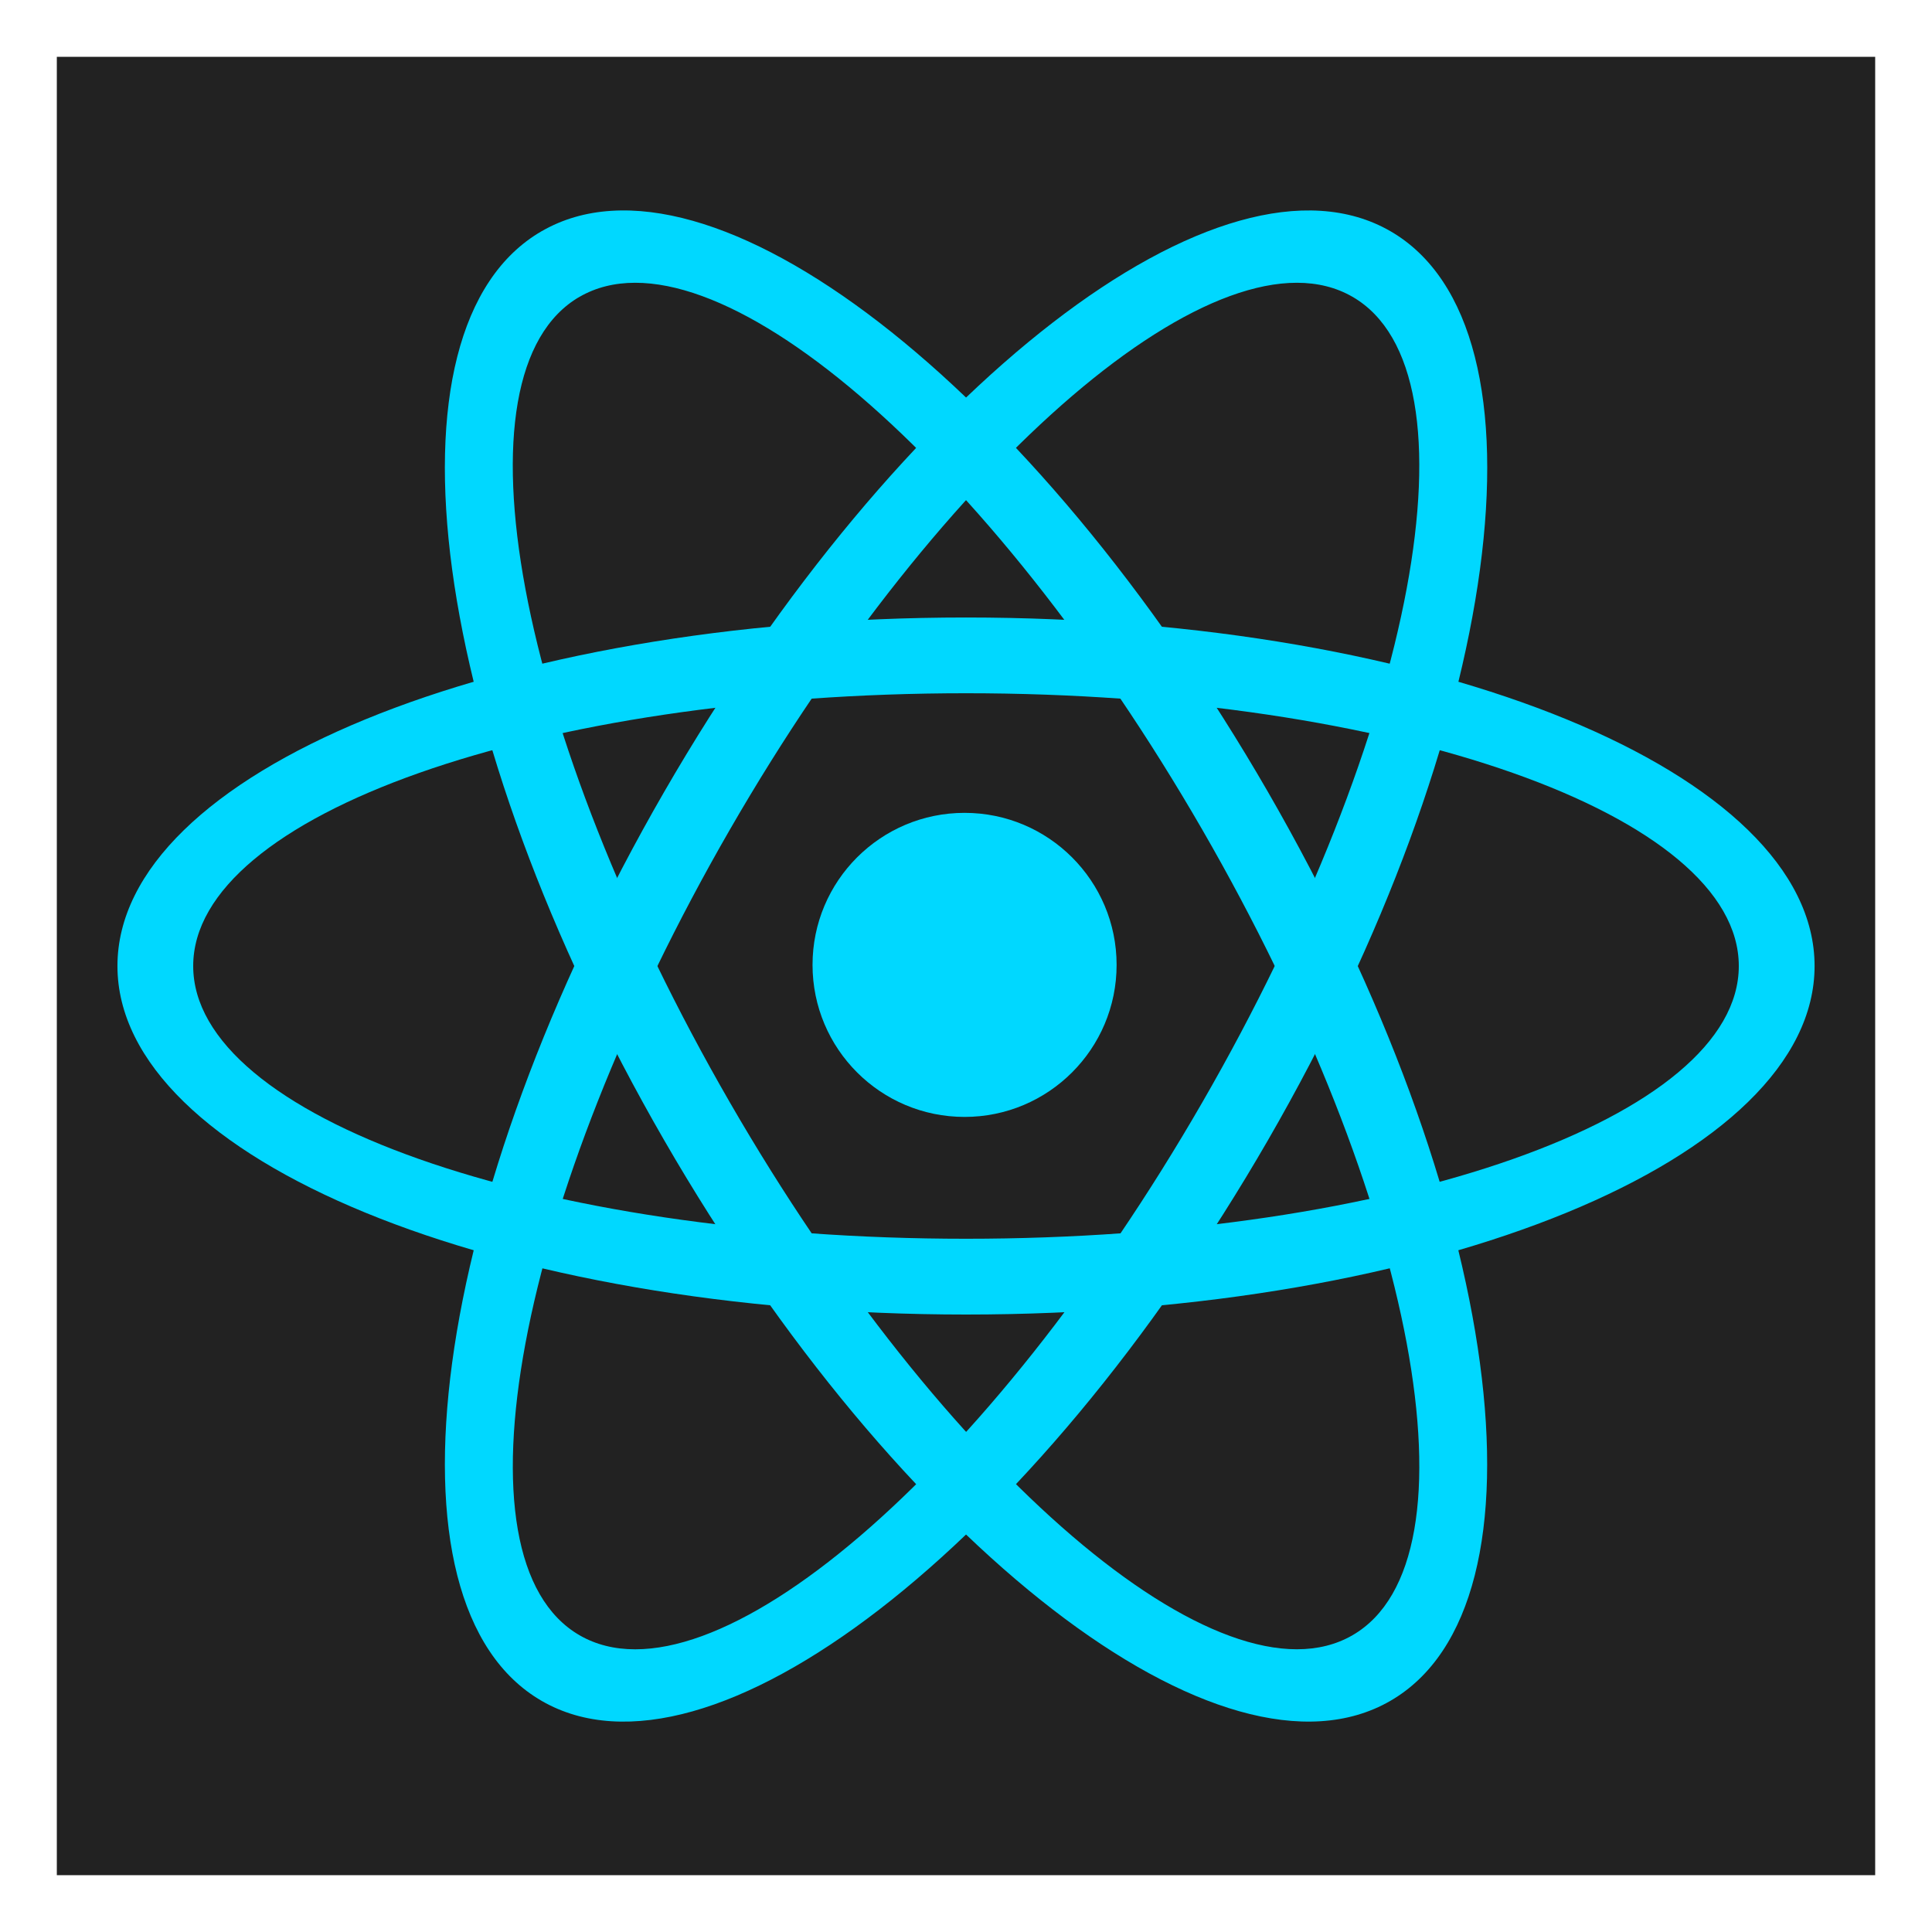 <svg xmlns="http://www.w3.org/2000/svg" xmlns:xlink="http://www.w3.org/1999/xlink" viewBox="0 0 85 85" fill="#fff" fill-rule="evenodd" stroke="#000" stroke-linecap="round" stroke-linejoin="round"><use xlink:href="#A" x="2.5" y="2.5"/><symbol id="A" overflow="visible"><g stroke="none"><path fill="#222" d="M0 0h80v80H0z"/><g fill="#00d8ff"><circle cx="39.937" cy="39.951" r="6.689"/><path d="M2.667 40c0-8.495 16.65-15.333 37.333-15.333S77.334 31.506 77.334 40 60.683 55.334 40 55.334 2.667 48.495 2.667 40zM6 40c0-6.648 15.164-12 34-12s34 5.352 34 12-15.164 12-34 12S6 46.648 6 40z"/><path d="M21.335 7.67C28.69 3.422 42.94 14.422 53.28 32.334s12.744 35.75 5.388 39.998-21.604-6.753-31.946-24.665-12.744-35.75-5.388-39.998zm1.667 2.887C28.76 7.232 40.976 17.688 50.394 34s12.365 32.12 6.608 35.445S39.027 62.313 29.61 46s-12.365-32.12-6.608-35.445z"/><path d="M58.67 7.67c7.357 4.247 4.954 22.087-5.388 39.998S28.692 76.58 21.335 72.334s-4.954-22.087 5.388-39.998S51.312 3.423 58.67 7.67zm-1.667 2.887c5.757 3.324 2.8 19.132-6.608 35.445S28.76 72.77 23.002 69.447s-2.8-19.132 6.608-35.445 21.635-26.77 27.392-23.445z"/></g></g></symbol></svg>